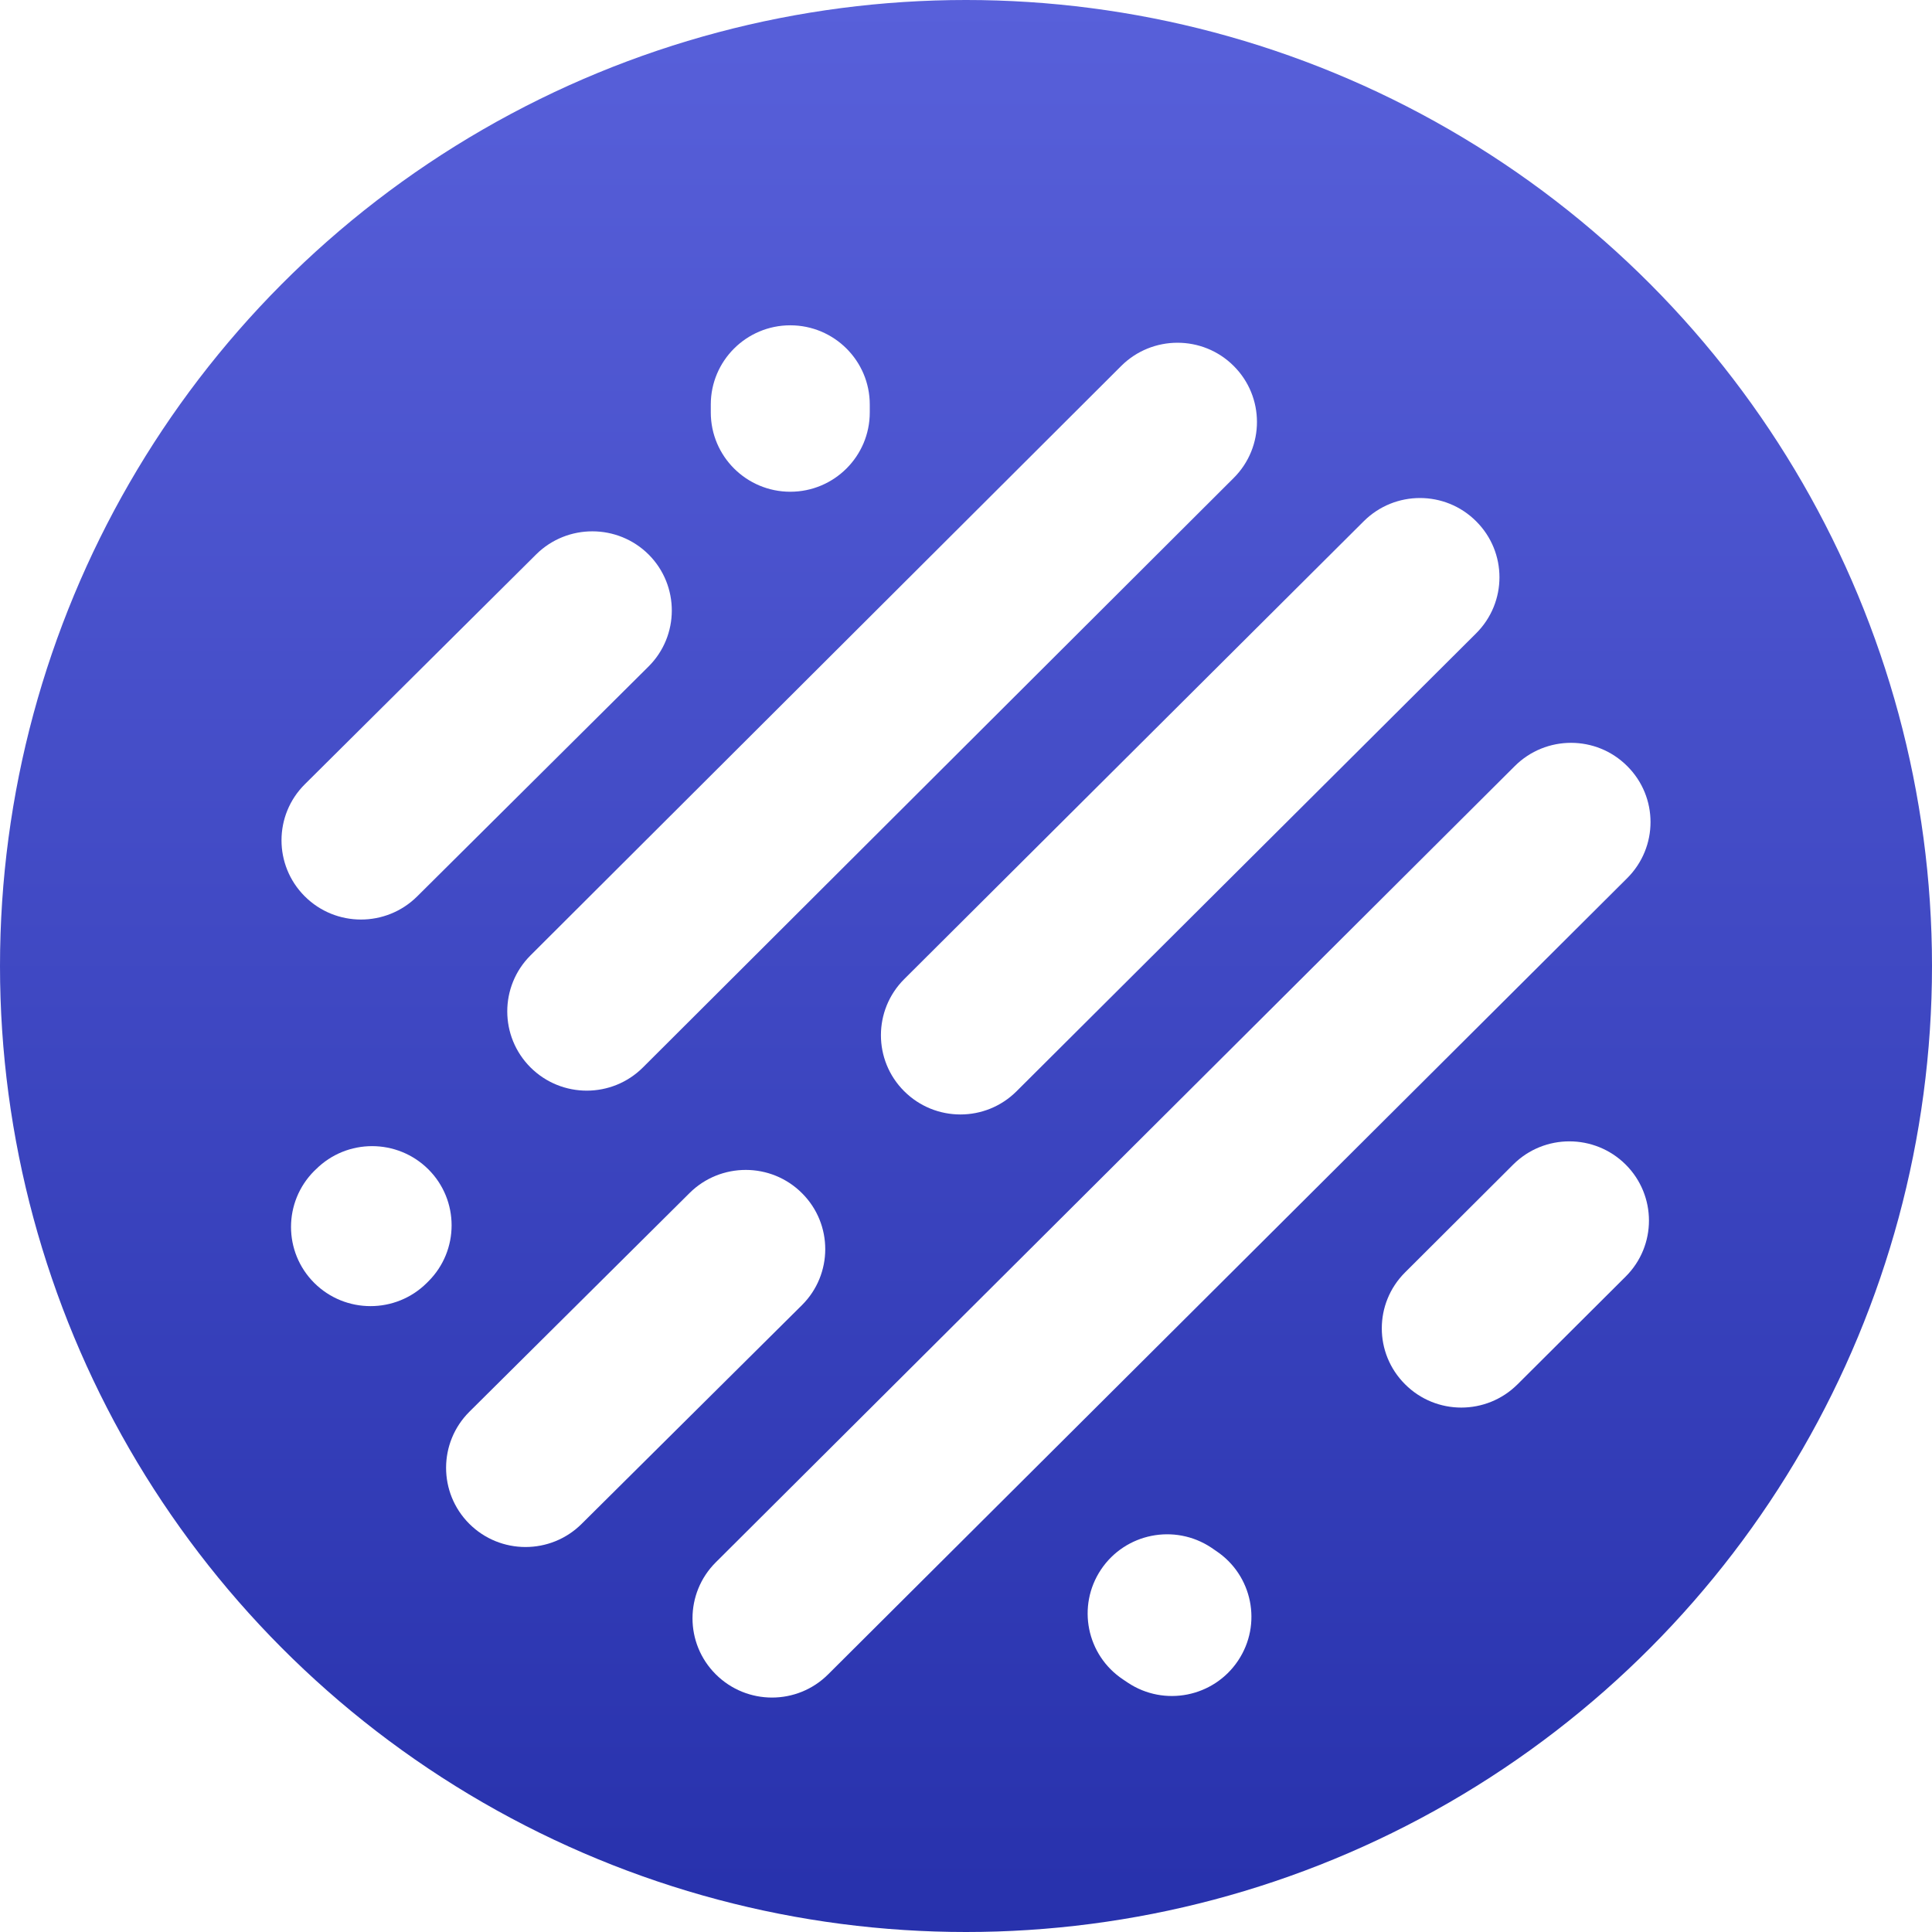 <svg width="21" height="21" viewBox="0 0 21 21" fill="none" xmlns="http://www.w3.org/2000/svg">
<circle cx="10.5" cy="10.5" r="10.5" fill="white"/>
<circle cx="10.5" cy="10.5" r="10.5" fill="url(#paint0_linear_67_1013)"/>
<g filter="url(#filter0_d_67_1013)">
<path fill-rule="evenodd" clip-rule="evenodd" d="M4.656 12.216C4.993 12.552 4.993 13.098 4.656 13.434L4.639 13.451C4.301 13.787 3.754 13.787 3.416 13.451C3.079 13.115 3.079 12.57 3.416 12.233L3.434 12.216C3.771 11.88 4.318 11.88 4.656 12.216Z" fill="white"/>
<path fill-rule="evenodd" clip-rule="evenodd" d="M8.718 12.476C9.055 12.812 9.054 13.358 8.716 13.693L6.322 16.07C5.984 16.406 5.437 16.405 5.1 16.068C4.764 15.731 4.765 15.186 5.103 14.85L7.496 12.473C7.834 12.138 8.382 12.139 8.718 12.476Z" fill="white"/>
<path fill-rule="evenodd" clip-rule="evenodd" d="M11.967 16.567C12.232 16.171 12.768 16.064 13.166 16.328L13.217 16.363C13.615 16.627 13.722 17.161 13.457 17.557C13.192 17.953 12.656 18.06 12.259 17.796L12.207 17.761C11.81 17.497 11.703 16.963 11.967 16.567Z" fill="white"/>
<path fill-rule="evenodd" clip-rule="evenodd" d="M17.67 12.164C18.008 12.501 18.008 13.046 17.67 13.382L16.495 14.553C16.157 14.89 15.61 14.89 15.273 14.553C14.935 14.217 14.935 13.672 15.273 13.336L16.448 12.164C16.785 11.828 17.332 11.828 17.67 12.164Z" fill="white"/>
<path fill-rule="evenodd" clip-rule="evenodd" d="M17.687 7.833C18.025 8.169 18.025 8.714 17.687 9.051L9.002 17.705C8.665 18.042 8.118 18.042 7.78 17.705C7.443 17.369 7.443 16.824 7.78 16.488L16.465 7.833C16.803 7.496 17.35 7.496 17.687 7.833Z" fill="white"/>
<path fill-rule="evenodd" clip-rule="evenodd" d="M16.045 5.172C16.383 5.508 16.383 6.053 16.045 6.39L11.05 11.367C10.713 11.704 10.166 11.704 9.828 11.367C9.491 11.031 9.491 10.486 9.828 10.149L14.823 5.172C15.161 4.835 15.708 4.835 16.045 5.172Z" fill="white"/>
<path fill-rule="evenodd" clip-rule="evenodd" d="M13.409 3.483C13.747 3.819 13.747 4.365 13.41 4.701L6.989 11.108C6.652 11.445 6.105 11.445 5.767 11.109C5.43 10.773 5.429 10.228 5.766 9.891L12.187 3.484C12.524 3.148 13.072 3.147 13.409 3.483Z" fill="white"/>
<path fill-rule="evenodd" clip-rule="evenodd" d="M7.051 5.534C7.387 5.871 7.386 6.417 7.048 6.752L4.534 9.25C4.196 9.585 3.649 9.585 3.312 9.248C2.975 8.911 2.976 8.365 3.314 8.03L5.828 5.532C6.166 5.197 6.714 5.198 7.051 5.534Z" fill="white"/>
<path fill-rule="evenodd" clip-rule="evenodd" d="M8.59 3.042C9.067 3.042 9.454 3.428 9.454 3.903V3.989C9.454 4.465 9.067 4.851 8.59 4.851C8.113 4.851 7.726 4.465 7.726 3.989V3.903C7.726 3.428 8.113 3.042 8.59 3.042Z" fill="white"/>
</g>
<defs>
<filter id="filter0_d_67_1013" x="3.06" y="2.364" width="14.881" height="16.766" filterUnits="userSpaceOnUse" color-interpolation-filters="sRGB">
<feFlood flood-opacity="0" result="BackgroundImageFix"/>
<feColorMatrix in="SourceAlpha" type="matrix" values="0 0 0 0 0 0 0 0 0 0 0 0 0 0 0 0 0 0 127 0" result="hardAlpha"/>
<feOffset dy="0.494"/>
<feComposite in2="hardAlpha" operator="out"/>
<feColorMatrix type="matrix" values="0 0 0 0 0 0 0 0 0 0 0 0 0 0 0 0 0 0 0.25 0"/>
<feBlend mode="normal" in2="BackgroundImageFix" result="effect1_dropShadow_67_1013"/>
<feBlend mode="normal" in="SourceGraphic" in2="effect1_dropShadow_67_1013" result="shape"/>
</filter>
<linearGradient id="paint0_linear_67_1013" x1="10.5" y1="0" x2="10.5" y2="21" gradientUnits="userSpaceOnUse">
<stop stop-color="#5860DA"/>
<stop offset="1" stop-color="#2731AC"/>
</linearGradient>
</defs>
</svg>
